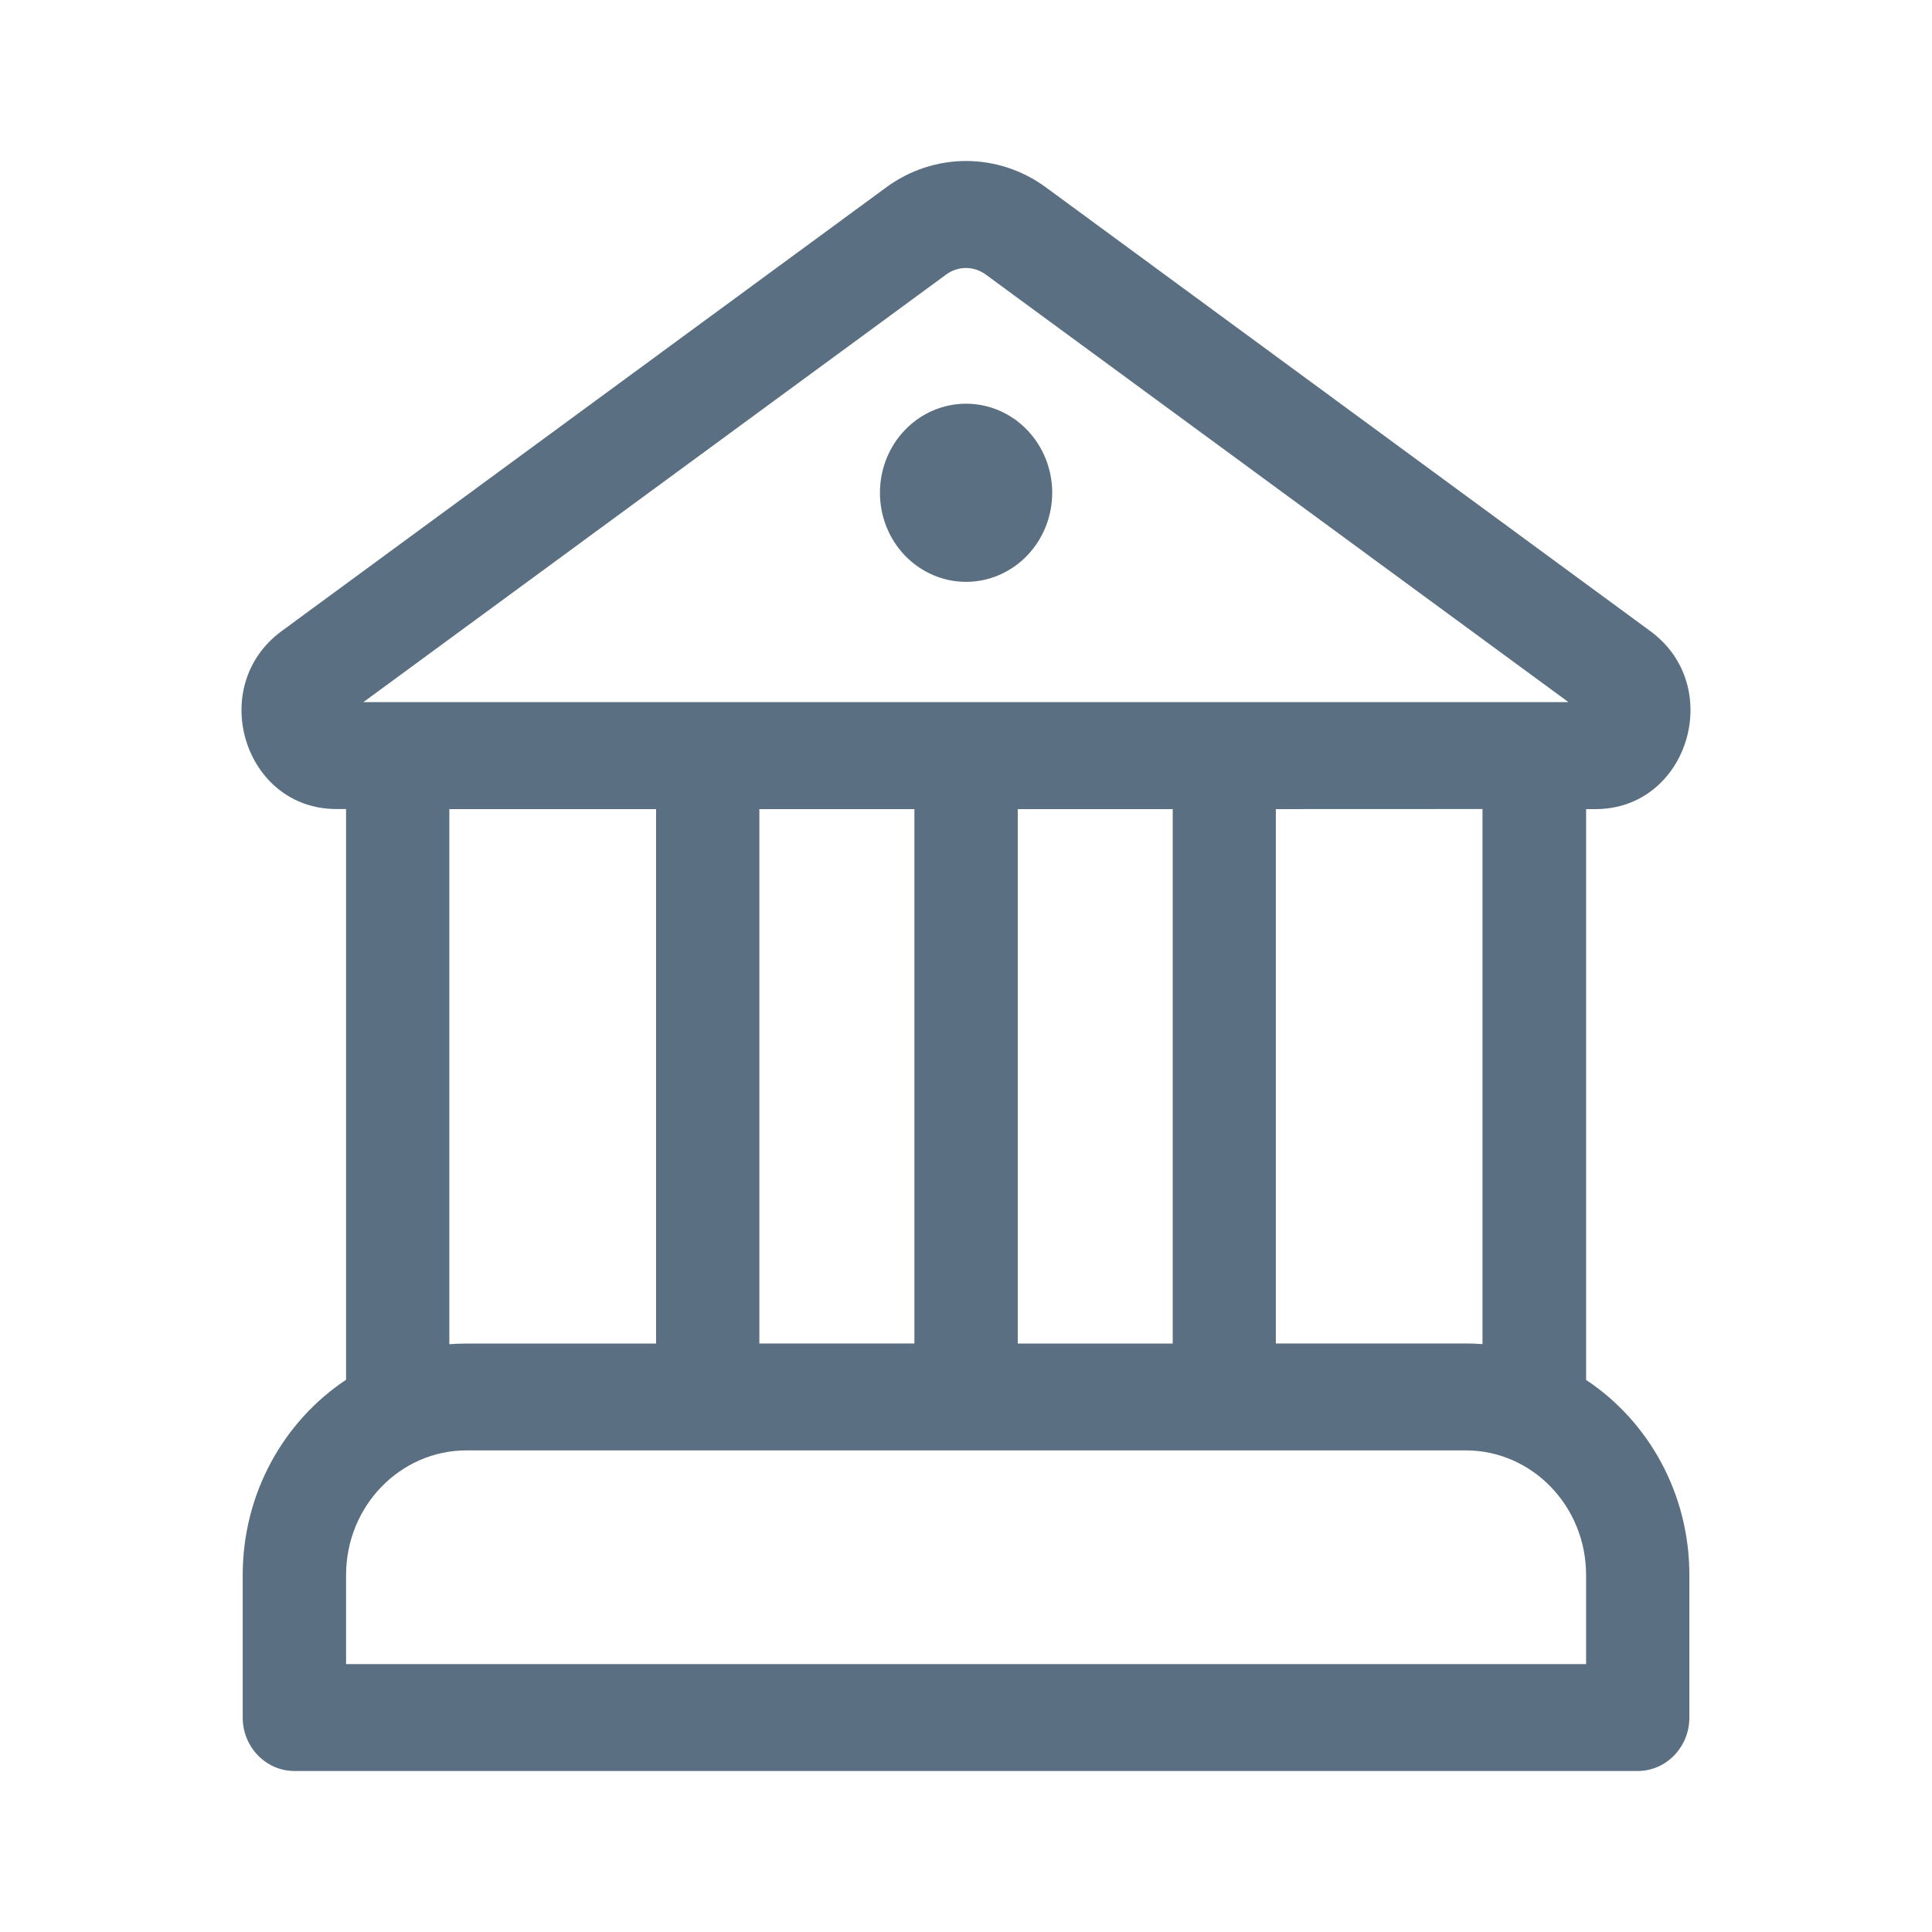 <svg width="24" height="24" viewBox="0 0 24 24" fill="none" xmlns="http://www.w3.org/2000/svg">
<path d="M12.001 7.228C12.284 7.228 12.557 7.111 12.757 6.904C12.958 6.696 13.071 6.415 13.071 6.121C13.071 5.828 12.958 5.546 12.757 5.339C12.557 5.131 12.284 5.015 12.001 5.015C11.717 5.015 11.445 5.131 11.244 5.339C11.043 5.546 10.931 5.828 10.931 6.121C10.931 6.415 11.043 6.696 11.244 6.904C11.445 7.111 11.717 7.228 12.001 7.228ZM19.703 17.142V10.051H19.821C20.967 10.051 21.438 8.527 20.501 7.84L12.992 2.327C12.702 2.114 12.356 2 12.001 2C11.646 2 11.299 2.114 11.01 2.327L3.498 7.84C2.563 8.527 3.032 10.05 4.178 10.05H4.299V17.14C3.527 17.653 3.015 18.548 3.015 19.566V21.336C3.015 21.512 3.083 21.681 3.203 21.805C3.324 21.93 3.487 22 3.657 22H20.344C20.515 22 20.678 21.93 20.798 21.805C20.919 21.681 20.986 21.512 20.986 21.336V19.566C20.986 18.548 20.475 17.653 19.703 17.142ZM11.752 3.411C11.824 3.358 11.91 3.329 11.999 3.329C12.087 3.329 12.174 3.358 12.246 3.411L19.484 8.722H4.514L11.753 3.411H11.752ZM18.416 10.05V16.697C18.346 16.691 18.274 16.689 18.203 16.689H15.849V10.051L18.416 10.05ZM5.582 16.697V10.051H8.15V16.69H5.796C5.724 16.69 5.652 16.693 5.581 16.698L5.582 16.697ZM5.797 18.017H18.206C19.033 18.017 19.703 18.71 19.703 19.566V20.672H4.299V19.566C4.299 18.71 4.97 18.017 5.797 18.017ZM11.359 16.689H9.433V10.051H11.359V16.69V16.689ZM12.643 16.689V10.051H14.568V16.69H12.643V16.689Z" fill="#5A6F81"/>
</svg>
